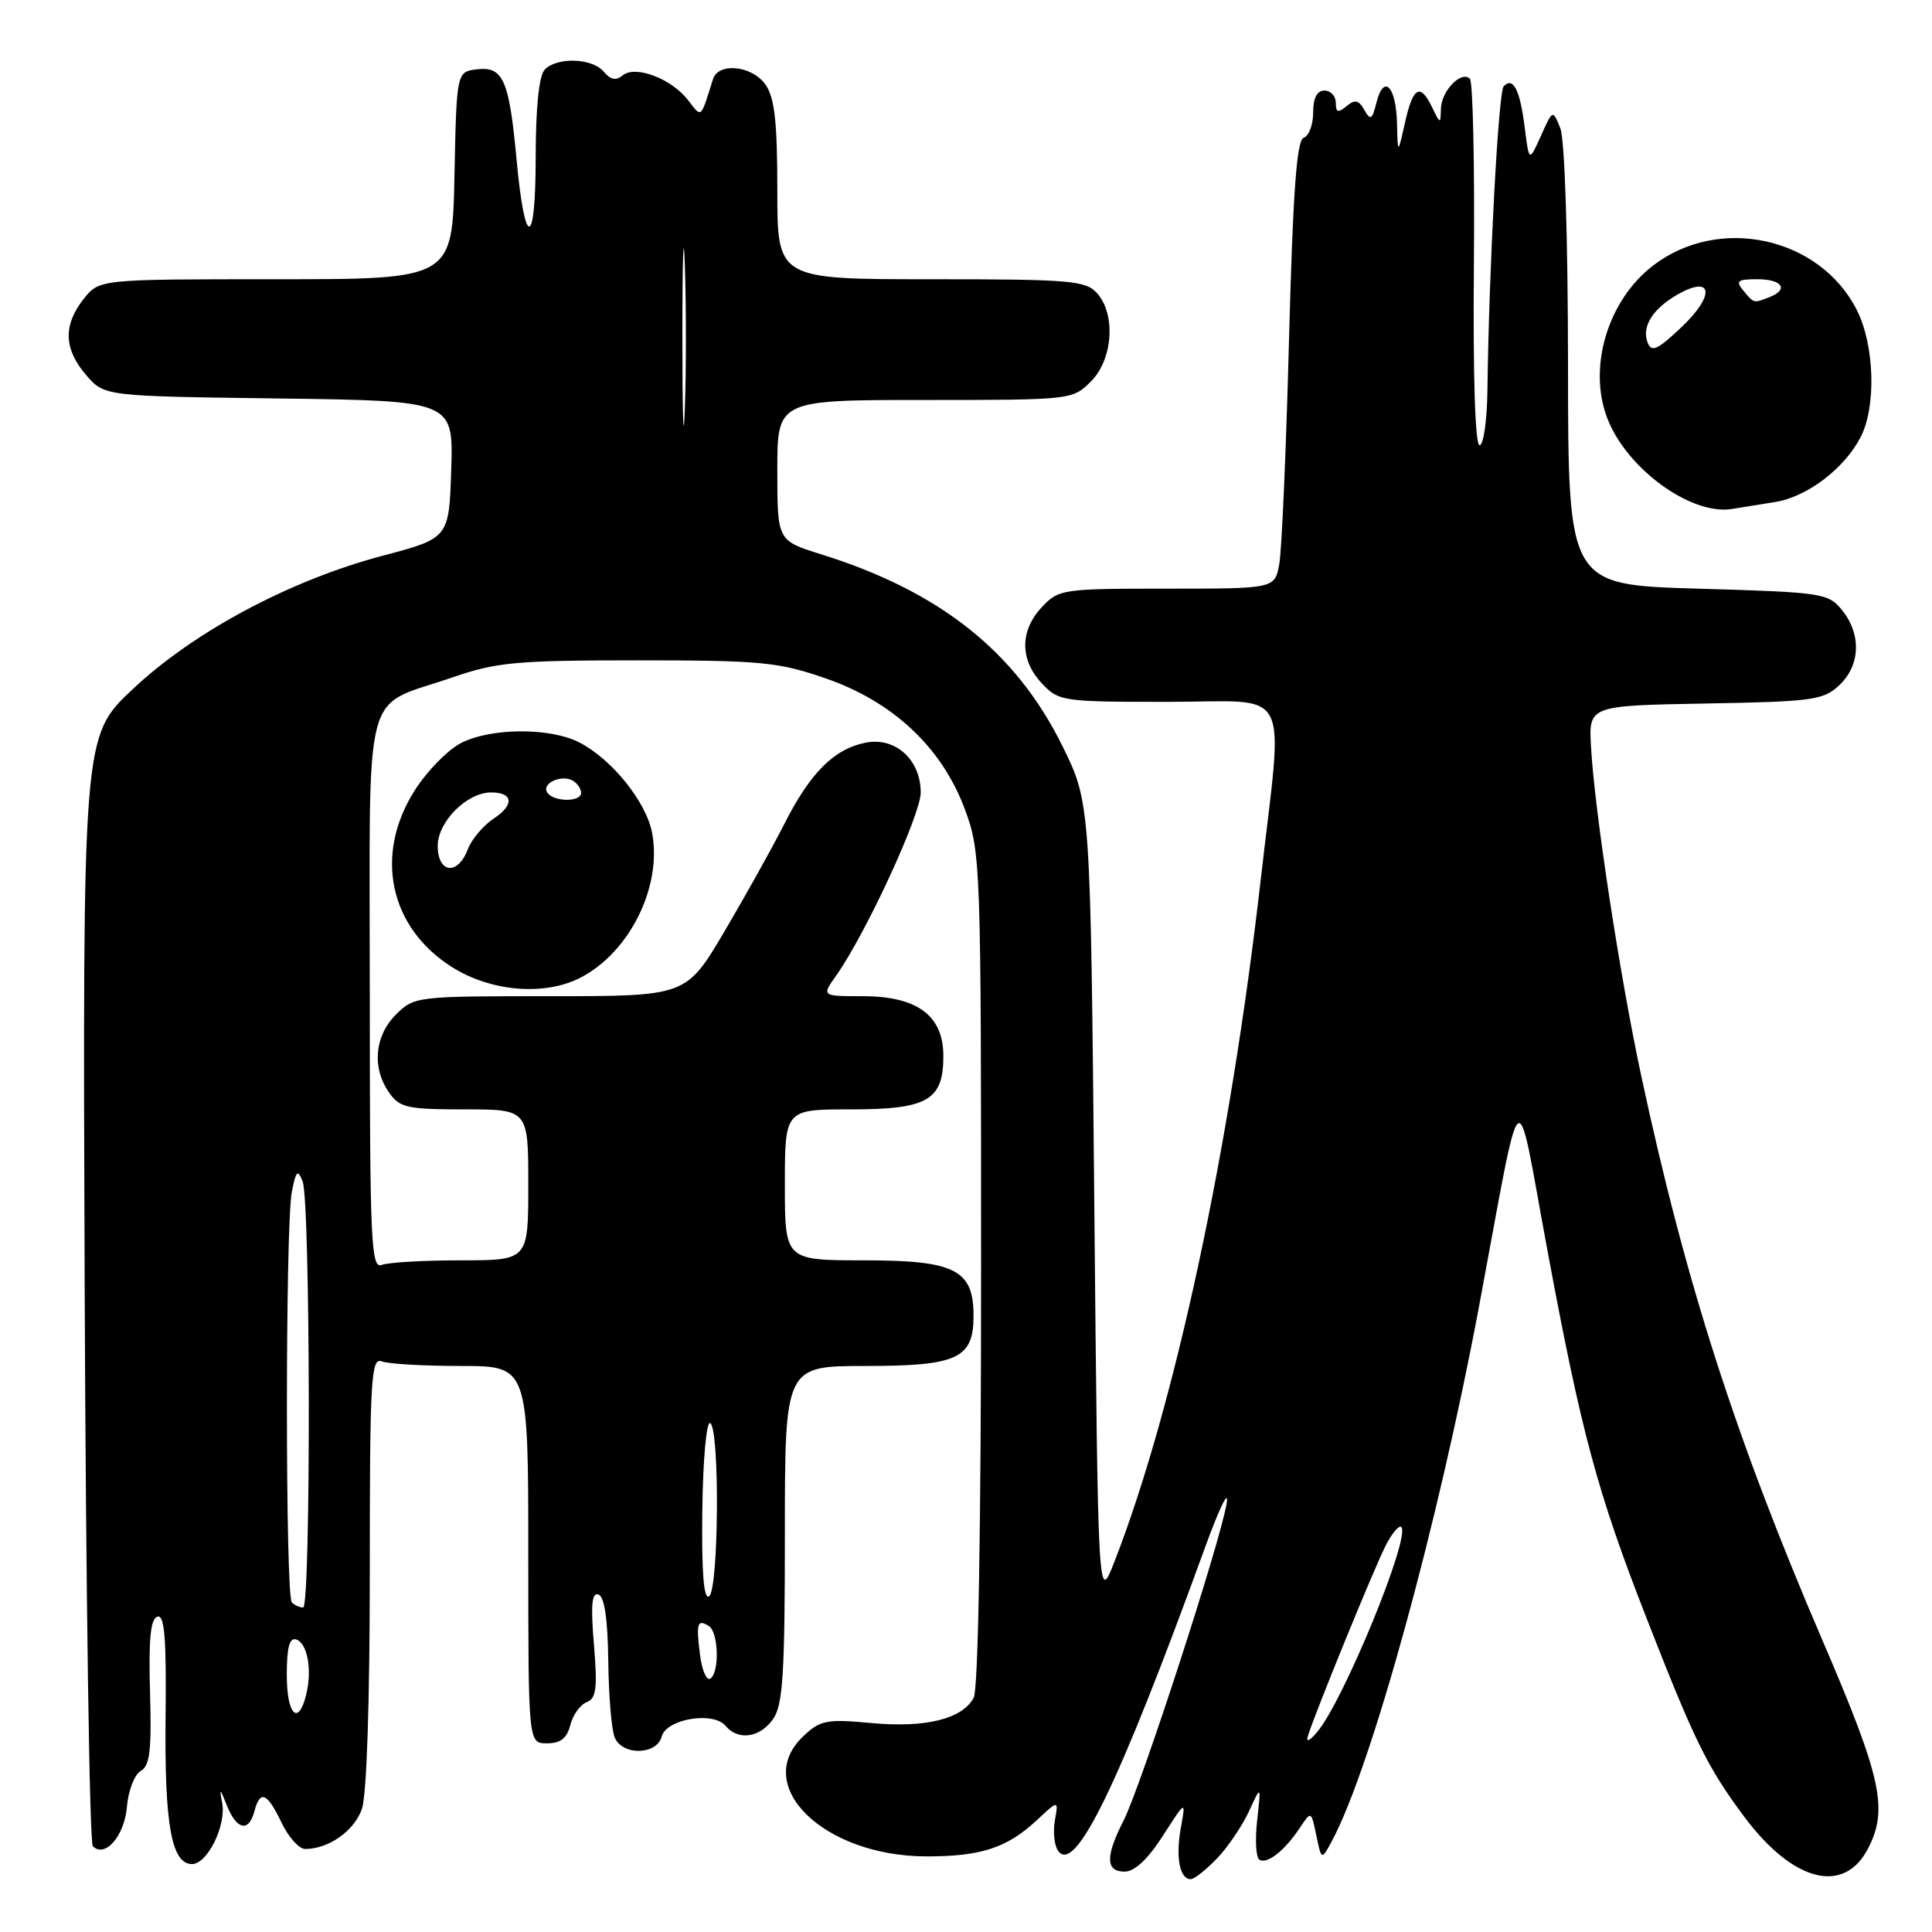 <?xml version="1.0" encoding="UTF-8" standalone="no"?>
<!DOCTYPE svg PUBLIC "-//W3C//DTD SVG 1.1//EN" "http://www.w3.org/Graphics/SVG/1.1/DTD/svg11.dtd" >
<svg xmlns="http://www.w3.org/2000/svg" xmlns:xlink="http://www.w3.org/1999/xlink" version="1.1" viewBox="0 0 256 256">
 <g >
 <path fill="currentColor"
d=" M 161.26 246.25 C 162.71 244.74 164.61 241.93 165.50 240.00 C 167.10 236.50 167.10 236.50 166.58 241.21 C 166.29 243.80 166.42 246.14 166.88 246.42 C 167.90 247.06 170.22 245.23 172.22 242.22 C 173.74 239.93 173.74 239.93 174.42 243.22 C 175.11 246.50 175.11 246.50 176.48 243.95 C 181.69 234.27 190.57 201.98 196.00 173.00 C 201.86 141.66 200.75 142.58 205.01 165.50 C 209.54 189.90 211.66 197.75 218.21 214.50 C 224.56 230.77 226.26 234.21 231.13 240.74 C 237.59 249.39 244.34 251.11 247.53 244.93 C 250.22 239.73 249.32 235.59 241.54 217.48 C 230.00 190.65 223.33 169.89 217.48 142.59 C 214.65 129.40 211.30 107.51 210.82 99.00 C 210.50 93.50 210.50 93.50 225.96 93.22 C 240.20 92.97 241.61 92.77 243.71 90.80 C 246.51 88.17 246.67 84.05 244.09 80.86 C 242.25 78.59 241.56 78.48 224.99 78.00 C 207.79 77.50 207.79 77.50 207.77 48.50 C 207.76 31.53 207.34 18.46 206.75 17.00 C 205.75 14.50 205.75 14.50 204.18 18.00 C 202.61 21.50 202.61 21.50 202.02 16.79 C 201.39 11.86 200.51 10.16 199.25 11.42 C 198.55 12.12 197.30 35.45 197.09 51.75 C 197.04 55.74 196.57 59.00 196.05 59.00 C 195.46 59.00 195.17 49.75 195.30 35.09 C 195.41 21.93 195.17 10.84 194.77 10.44 C 193.64 9.31 191.01 12.01 190.93 14.37 C 190.87 16.47 190.85 16.47 189.78 14.25 C 188.19 10.95 187.23 11.48 186.17 16.25 C 185.21 20.50 185.21 20.50 185.11 16.31 C 184.98 11.39 183.35 9.76 182.39 13.58 C 181.82 15.87 181.59 16.01 180.78 14.57 C 180.04 13.25 179.54 13.14 178.42 14.07 C 177.29 15.00 177.00 14.91 177.00 13.62 C 177.00 12.73 176.32 12.00 175.50 12.00 C 174.51 12.00 174.00 12.99 174.00 14.92 C 174.00 16.52 173.44 18.02 172.75 18.25 C 171.82 18.56 171.32 25.35 170.80 45.08 C 170.42 59.61 169.84 72.96 169.51 74.75 C 168.91 78.00 168.91 78.00 154.63 78.00 C 140.77 78.00 140.28 78.07 138.05 80.45 C 135.12 83.57 135.12 87.43 138.05 90.55 C 140.28 92.93 140.77 93.00 154.67 93.00 C 171.49 93.00 170.06 90.25 167.04 116.67 C 162.97 152.28 155.63 186.49 147.67 206.93 C 145.50 212.50 145.50 212.50 145.00 159.45 C 144.50 106.39 144.50 106.39 140.75 98.80 C 134.58 86.33 124.51 78.34 108.75 73.43 C 103.00 71.63 103.00 71.63 103.00 62.32 C 103.00 53.00 103.00 53.00 122.55 53.00 C 141.96 53.00 142.11 52.98 144.55 50.55 C 147.48 47.62 147.88 41.63 145.35 38.83 C 143.84 37.17 141.78 37.00 123.35 37.00 C 103.00 37.00 103.00 37.00 103.00 25.22 C 103.00 16.18 102.64 12.93 101.44 11.22 C 99.66 8.68 95.18 8.22 94.47 10.50 C 92.81 15.80 93.00 15.65 91.19 13.29 C 88.98 10.42 84.19 8.60 82.51 9.99 C 81.63 10.72 80.90 10.58 80.01 9.51 C 78.51 7.70 73.88 7.52 72.20 9.20 C 71.42 9.98 70.99 14.10 70.98 20.95 C 70.97 32.99 69.54 33.05 68.44 21.05 C 67.47 10.63 66.67 8.79 63.25 9.18 C 60.50 9.50 60.50 9.50 60.22 23.25 C 59.94 37.00 59.94 37.00 36.54 37.00 C 13.15 37.00 13.15 37.00 11.07 39.63 C 8.35 43.10 8.45 46.25 11.41 49.69 C 13.82 52.50 13.82 52.50 36.95 52.80 C 60.07 53.11 60.07 53.11 59.79 62.21 C 59.50 71.31 59.50 71.31 50.66 73.65 C 38.40 76.90 25.63 83.73 17.55 91.35 C 10.95 97.57 10.95 97.57 11.22 170.70 C 11.38 210.92 11.86 244.19 12.30 244.63 C 13.92 246.25 16.50 243.26 16.82 239.40 C 17.00 237.25 17.83 235.12 18.65 234.66 C 19.86 233.98 20.10 231.93 19.88 224.22 C 19.68 217.25 19.94 214.52 20.85 214.22 C 21.80 213.90 22.06 216.99 21.94 227.65 C 21.79 241.82 22.73 247.00 25.45 247.00 C 27.48 247.00 30.00 241.87 29.44 238.90 C 29.04 236.85 29.14 236.90 30.07 239.25 C 31.36 242.48 32.97 242.82 33.71 240.00 C 34.46 237.13 35.40 237.52 37.30 241.50 C 38.22 243.43 39.63 245.00 40.44 245.00 C 43.54 245.00 46.94 242.60 47.95 239.71 C 48.59 237.88 49.00 225.54 49.00 208.24 C 49.00 182.70 49.16 179.85 50.58 180.39 C 51.45 180.73 56.18 181.00 61.08 181.00 C 70.00 181.00 70.00 181.00 70.00 206.00 C 70.00 231.00 70.00 231.00 72.48 231.00 C 74.27 231.00 75.13 230.33 75.57 228.57 C 75.91 227.24 76.88 225.88 77.73 225.55 C 79.01 225.06 79.18 223.72 78.70 217.91 C 78.26 212.67 78.41 210.97 79.30 211.28 C 80.09 211.54 80.53 214.53 80.60 220.09 C 80.65 224.72 81.04 229.29 81.46 230.25 C 82.50 232.66 87.04 232.55 87.68 230.10 C 88.30 227.75 94.53 226.72 96.16 228.70 C 97.81 230.68 100.71 230.26 102.44 227.78 C 103.74 225.93 104.00 221.82 104.00 203.28 C 104.00 181.00 104.00 181.00 114.67 181.00 C 126.88 181.00 129.00 180.01 129.00 174.35 C 129.00 168.24 126.54 167.00 114.50 167.00 C 104.00 167.00 104.00 167.00 104.00 157.00 C 104.00 147.00 104.00 147.00 112.67 147.00 C 122.93 147.00 125.00 145.81 125.00 139.92 C 125.00 134.56 121.54 132.00 114.30 132.00 C 108.86 132.00 108.86 132.00 110.81 129.25 C 114.72 123.72 122.00 107.96 122.00 105.02 C 122.00 100.66 118.64 97.62 114.69 98.41 C 110.50 99.25 107.36 102.39 103.91 109.21 C 102.32 112.35 98.74 118.76 95.97 123.46 C 90.92 132.00 90.92 132.00 72.92 132.00 C 55.13 132.00 54.88 132.03 52.45 134.45 C 49.62 137.29 49.26 141.49 51.56 144.78 C 52.96 146.78 53.97 147.00 61.56 147.00 C 70.00 147.00 70.00 147.00 70.00 157.00 C 70.00 167.00 70.00 167.00 61.08 167.00 C 56.18 167.00 51.45 167.27 50.58 167.61 C 49.16 168.15 49.00 164.58 49.00 131.66 C 49.00 89.61 47.87 93.94 59.95 89.76 C 65.81 87.74 68.39 87.50 84.50 87.50 C 100.85 87.50 103.13 87.72 109.38 89.88 C 118.35 92.97 124.85 99.09 127.87 107.29 C 129.95 112.93 130.00 114.42 130.00 168.10 C 130.00 202.09 129.63 223.83 129.02 224.96 C 127.51 227.78 122.64 228.98 115.44 228.31 C 109.57 227.76 108.70 227.93 106.47 230.03 C 99.53 236.55 109.07 245.93 122.68 245.98 C 129.95 246.00 133.43 244.87 137.38 241.19 C 140.26 238.50 140.26 238.50 139.78 241.19 C 139.52 242.66 139.69 244.46 140.17 245.19 C 142.40 248.58 148.17 236.70 159.69 205.00 C 161.59 199.78 162.87 197.16 162.54 199.20 C 161.69 204.37 151.18 236.71 148.89 241.21 C 146.45 246.00 146.49 248.00 149.02 248.00 C 150.34 248.00 152.10 246.35 154.09 243.25 C 157.14 238.50 157.14 238.50 156.46 242.24 C 155.76 246.12 156.32 249.00 157.78 249.00 C 158.25 249.00 159.81 247.76 161.26 246.25 Z  M 76.93 129.54 C 83.45 126.16 87.74 117.48 86.41 110.37 C 85.64 106.27 81.10 100.62 76.79 98.39 C 72.91 96.38 65.03 96.42 61.08 98.46 C 59.32 99.37 56.56 102.20 54.94 104.75 C 49.55 113.25 51.58 122.88 59.87 128.13 C 65.04 131.41 72.17 132.00 76.93 129.54 Z  M 235.22 66.52 C 239.45 65.84 244.38 62.10 246.54 57.93 C 248.64 53.87 248.39 45.68 246.02 41.04 C 241.08 31.36 227.73 28.48 219.00 35.22 C 213.04 39.82 210.39 48.65 212.96 55.38 C 215.50 62.08 224.08 68.33 229.50 67.44 C 230.60 67.26 233.17 66.85 235.22 66.52 Z  M 173.31 230.00 C 174.32 226.79 182.18 207.54 183.63 204.76 C 184.46 203.14 185.39 202.05 185.68 202.34 C 186.95 203.62 178.01 225.40 174.53 229.50 C 173.49 230.73 173.02 230.92 173.31 230.00 Z  M 38.00 221.92 C 38.00 218.30 38.36 216.95 39.25 217.24 C 40.75 217.74 41.39 221.31 40.56 224.60 C 39.51 228.78 38.00 227.19 38.00 221.92 Z  M 92.75 219.24 C 92.23 215.05 92.40 214.51 93.93 215.46 C 95.22 216.26 95.36 221.66 94.11 222.43 C 93.62 222.74 93.01 221.30 92.75 219.24 Z  M 38.67 212.33 C 37.80 211.46 37.80 162.27 38.67 157.92 C 39.23 155.10 39.45 154.89 40.10 156.55 C 41.14 159.22 41.21 213.00 40.17 213.00 C 39.71 213.00 39.03 212.70 38.67 212.33 Z  M 93.06 200.10 C 93.15 193.33 93.61 188.26 94.11 188.57 C 95.39 189.36 95.24 210.73 93.95 211.53 C 93.24 211.97 92.96 208.29 93.06 200.10 Z  M 90.42 44.50 C 90.42 34.05 90.57 29.91 90.75 35.30 C 90.93 40.69 90.93 49.24 90.74 54.30 C 90.56 59.36 90.42 54.95 90.42 44.50 Z  M 58.00 112.07 C 58.00 108.88 61.88 105.00 65.08 105.00 C 68.00 105.00 68.18 106.65 65.45 108.44 C 64.05 109.36 62.49 111.21 61.98 112.55 C 60.65 116.05 58.00 115.73 58.00 112.07 Z  M 72.50 104.99 C 71.74 103.77 74.48 102.56 75.95 103.47 C 76.53 103.83 77.00 104.54 77.00 105.06 C 77.00 106.32 73.28 106.27 72.50 104.99 Z  M 218.31 45.37 C 217.51 43.27 219.00 40.90 222.31 39.01 C 226.92 36.40 227.29 39.08 222.90 43.26 C 219.61 46.38 218.84 46.74 218.31 45.37 Z  M 231.00 38.50 C 229.94 37.22 230.22 37.00 232.88 37.00 C 236.18 37.00 237.07 38.38 234.42 39.39 C 232.33 40.19 232.43 40.22 231.00 38.50 Z "/>
</g>
</svg>